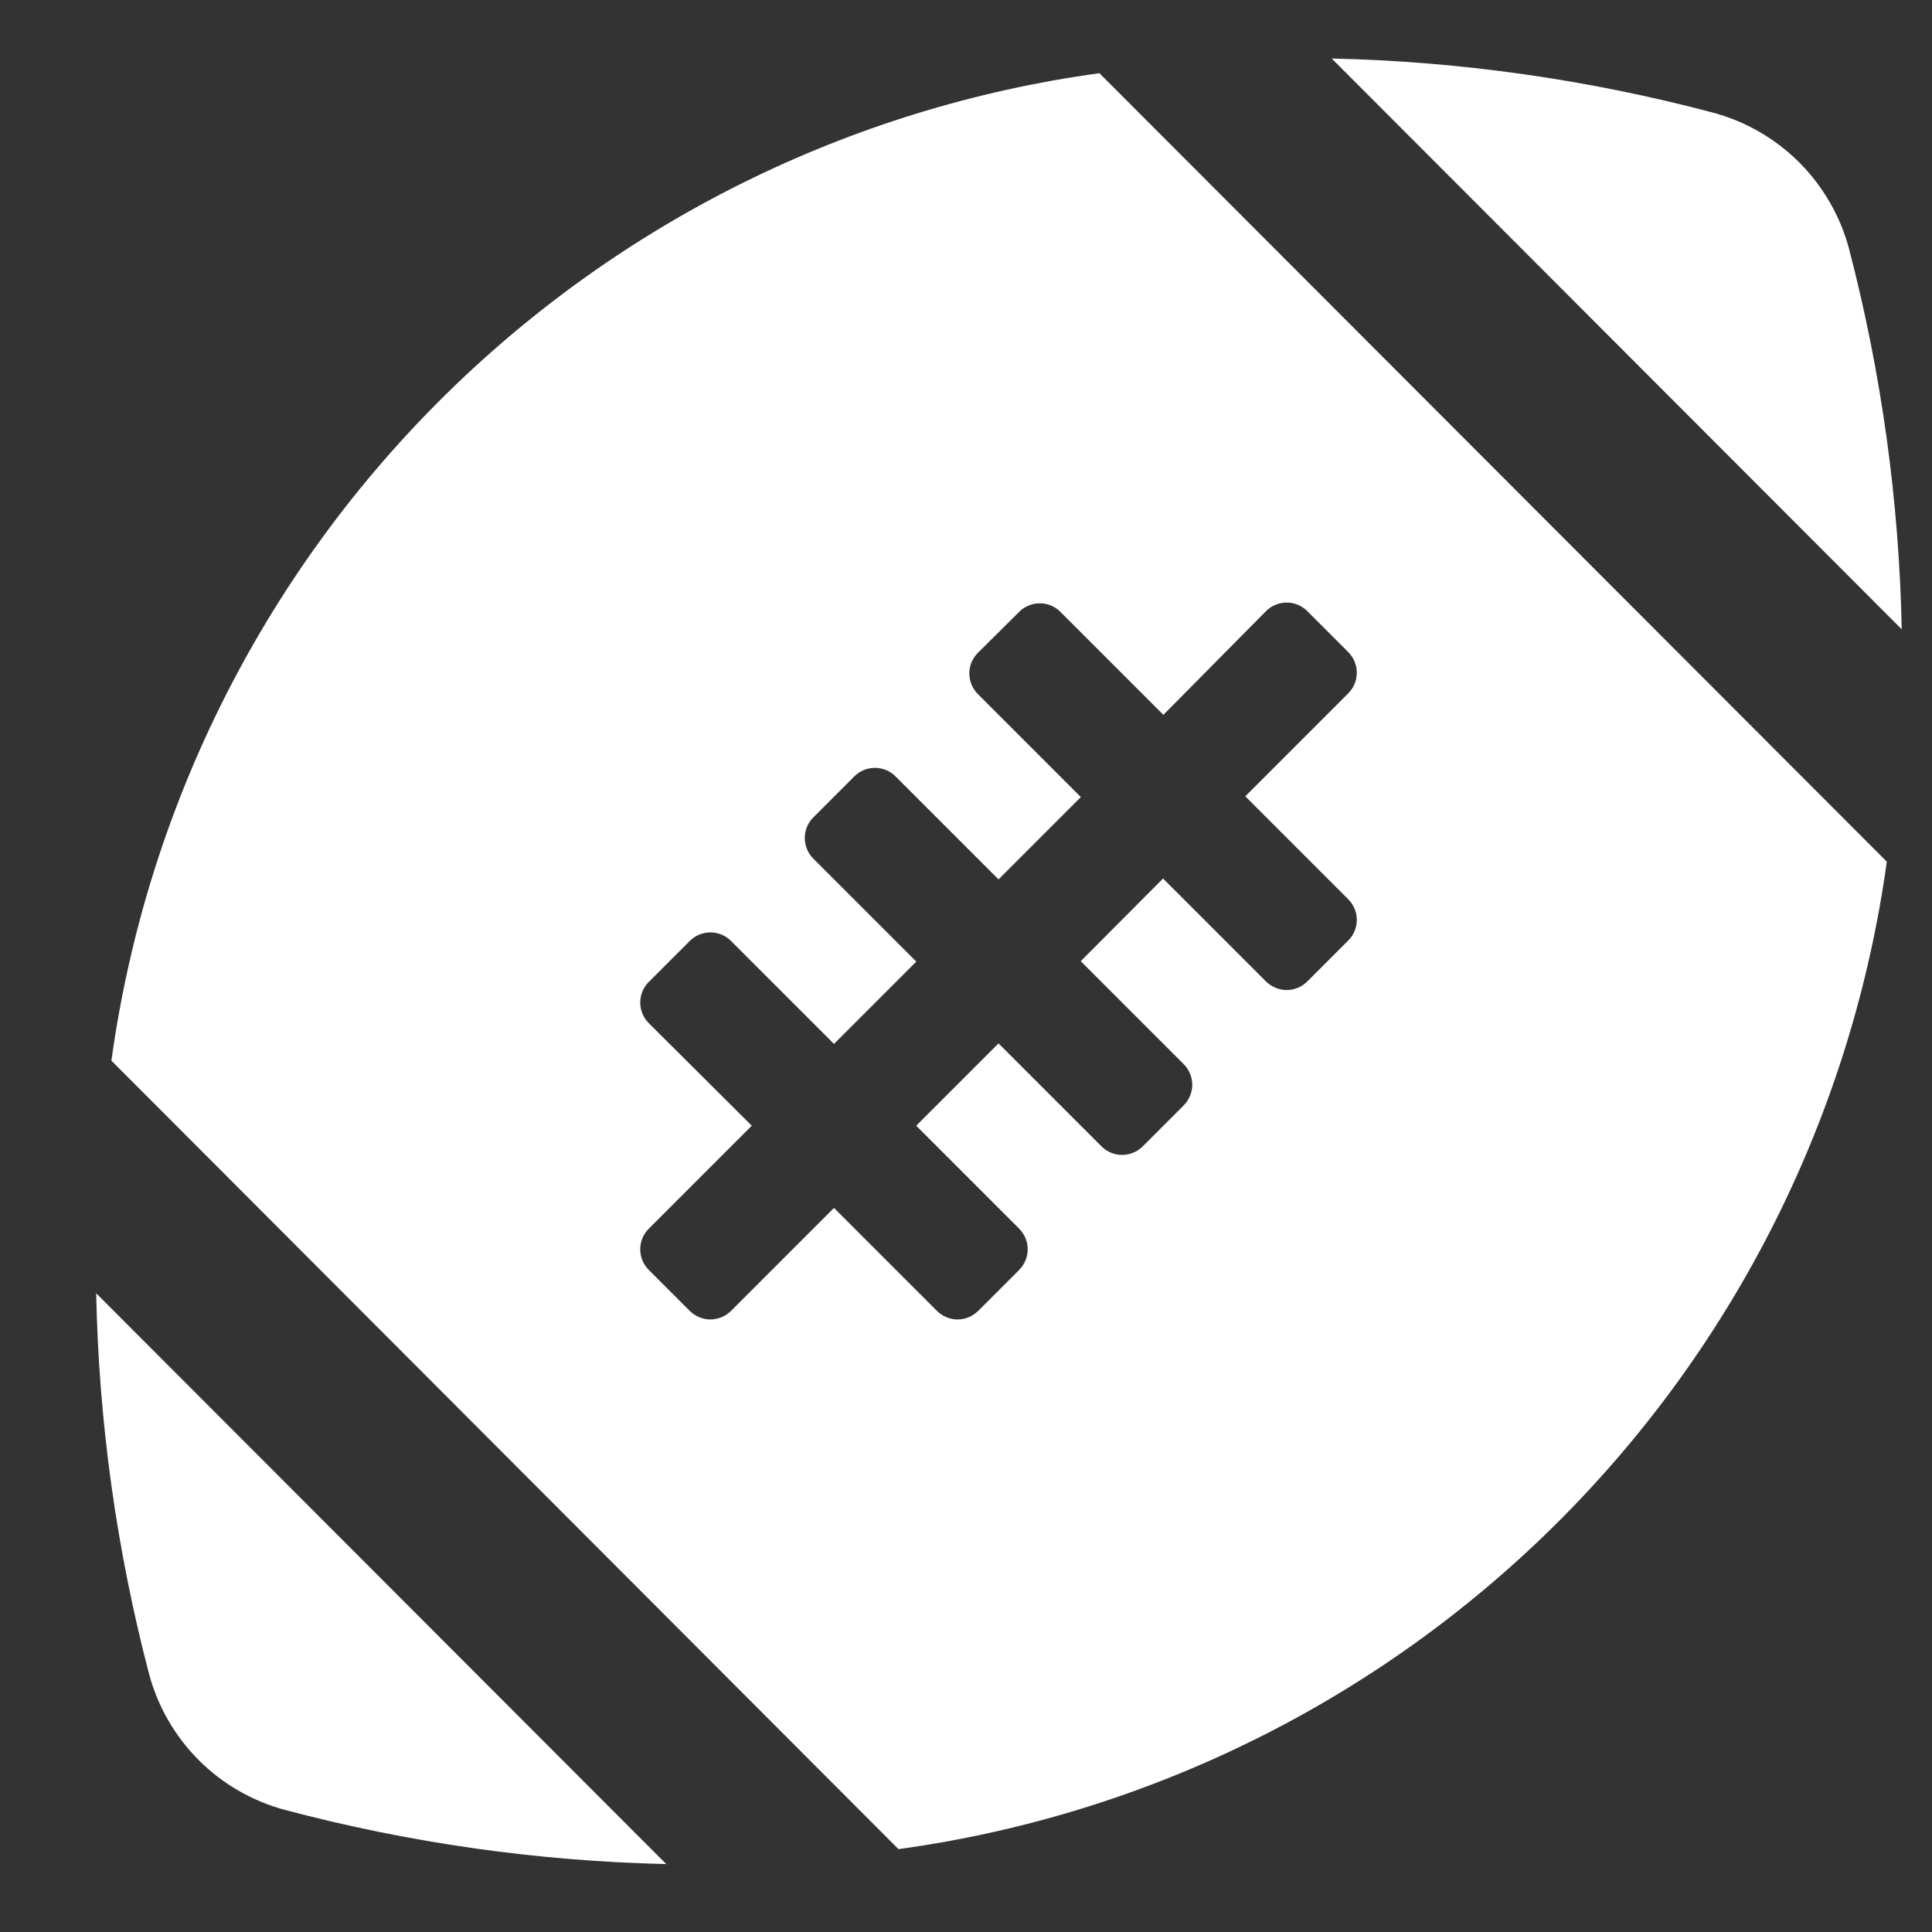 <svg width="18" height="18" viewBox="0 0 18 18" fill="none" xmlns="http://www.w3.org/2000/svg">
<rect x="0" y="0" width="18" height="18" fill="#333333" stroke="none"/>
<path d="M17.227 2.318C17.146 2.014 16.986 1.737 16.764 1.514C16.542 1.292 16.266 1.132 15.962 1.05C14.801 0.742 13.608 0.572 12.407 0.545L17.718 5.863C17.694 4.666 17.529 3.476 17.227 2.318ZM1.388 15.593C1.469 15.897 1.628 16.174 1.85 16.397C2.072 16.62 2.349 16.78 2.653 16.862C3.814 17.17 5.007 17.34 6.207 17.367L0.896 12.049C0.92 13.245 1.085 14.435 1.388 15.593ZM1.038 9.882L8.371 17.228C10.699 16.908 12.858 15.836 14.521 14.175C16.183 12.514 17.257 10.356 17.579 8.028L10.243 0.682C7.915 1.001 5.756 2.073 4.094 3.734C2.432 5.395 1.359 7.554 1.038 9.882ZM11.796 5.693C11.847 5.642 11.916 5.614 11.988 5.614C12.059 5.614 12.128 5.642 12.179 5.693L12.562 6.076C12.613 6.127 12.641 6.196 12.641 6.267C12.641 6.339 12.613 6.408 12.562 6.459L11.602 7.419L12.562 8.379C12.613 8.43 12.641 8.499 12.641 8.57C12.641 8.642 12.613 8.711 12.562 8.762L12.179 9.145C12.128 9.195 12.059 9.224 11.988 9.224C11.916 9.224 11.847 9.195 11.796 9.145L10.836 8.185L10.069 8.955L11.029 9.915C11.079 9.966 11.108 10.035 11.108 10.107C11.108 10.178 11.079 10.247 11.029 10.298L10.646 10.681C10.595 10.732 10.526 10.76 10.454 10.76C10.383 10.76 10.314 10.732 10.263 10.681L9.303 9.721L8.536 10.488L9.496 11.448C9.546 11.499 9.575 11.568 9.575 11.639C9.575 11.711 9.546 11.78 9.496 11.831L9.113 12.214C9.062 12.264 8.993 12.293 8.921 12.293C8.85 12.293 8.781 12.264 8.73 12.214L7.77 11.254L6.81 12.214C6.759 12.264 6.69 12.293 6.619 12.293C6.547 12.293 6.478 12.264 6.427 12.214L6.044 11.831C5.993 11.78 5.965 11.711 5.965 11.639C5.965 11.568 5.993 11.499 6.044 11.448L7.004 10.488L6.044 9.532C5.993 9.481 5.965 9.412 5.965 9.34C5.965 9.269 5.993 9.2 6.044 9.149L6.427 8.766C6.478 8.715 6.547 8.687 6.619 8.687C6.69 8.687 6.759 8.715 6.81 8.766L7.77 9.726L8.537 8.959L7.577 7.999C7.526 7.948 7.498 7.879 7.498 7.807C7.498 7.736 7.526 7.667 7.577 7.616L7.96 7.233C8.011 7.182 8.08 7.154 8.152 7.154C8.223 7.154 8.292 7.182 8.343 7.233L9.303 8.193L10.07 7.426L9.11 6.466C9.059 6.415 9.031 6.346 9.031 6.274C9.031 6.203 9.059 6.134 9.11 6.083L9.496 5.7C9.547 5.649 9.616 5.621 9.688 5.621C9.759 5.621 9.828 5.649 9.879 5.7L10.839 6.66L11.796 5.693Z" fill="white"/>
</svg>
